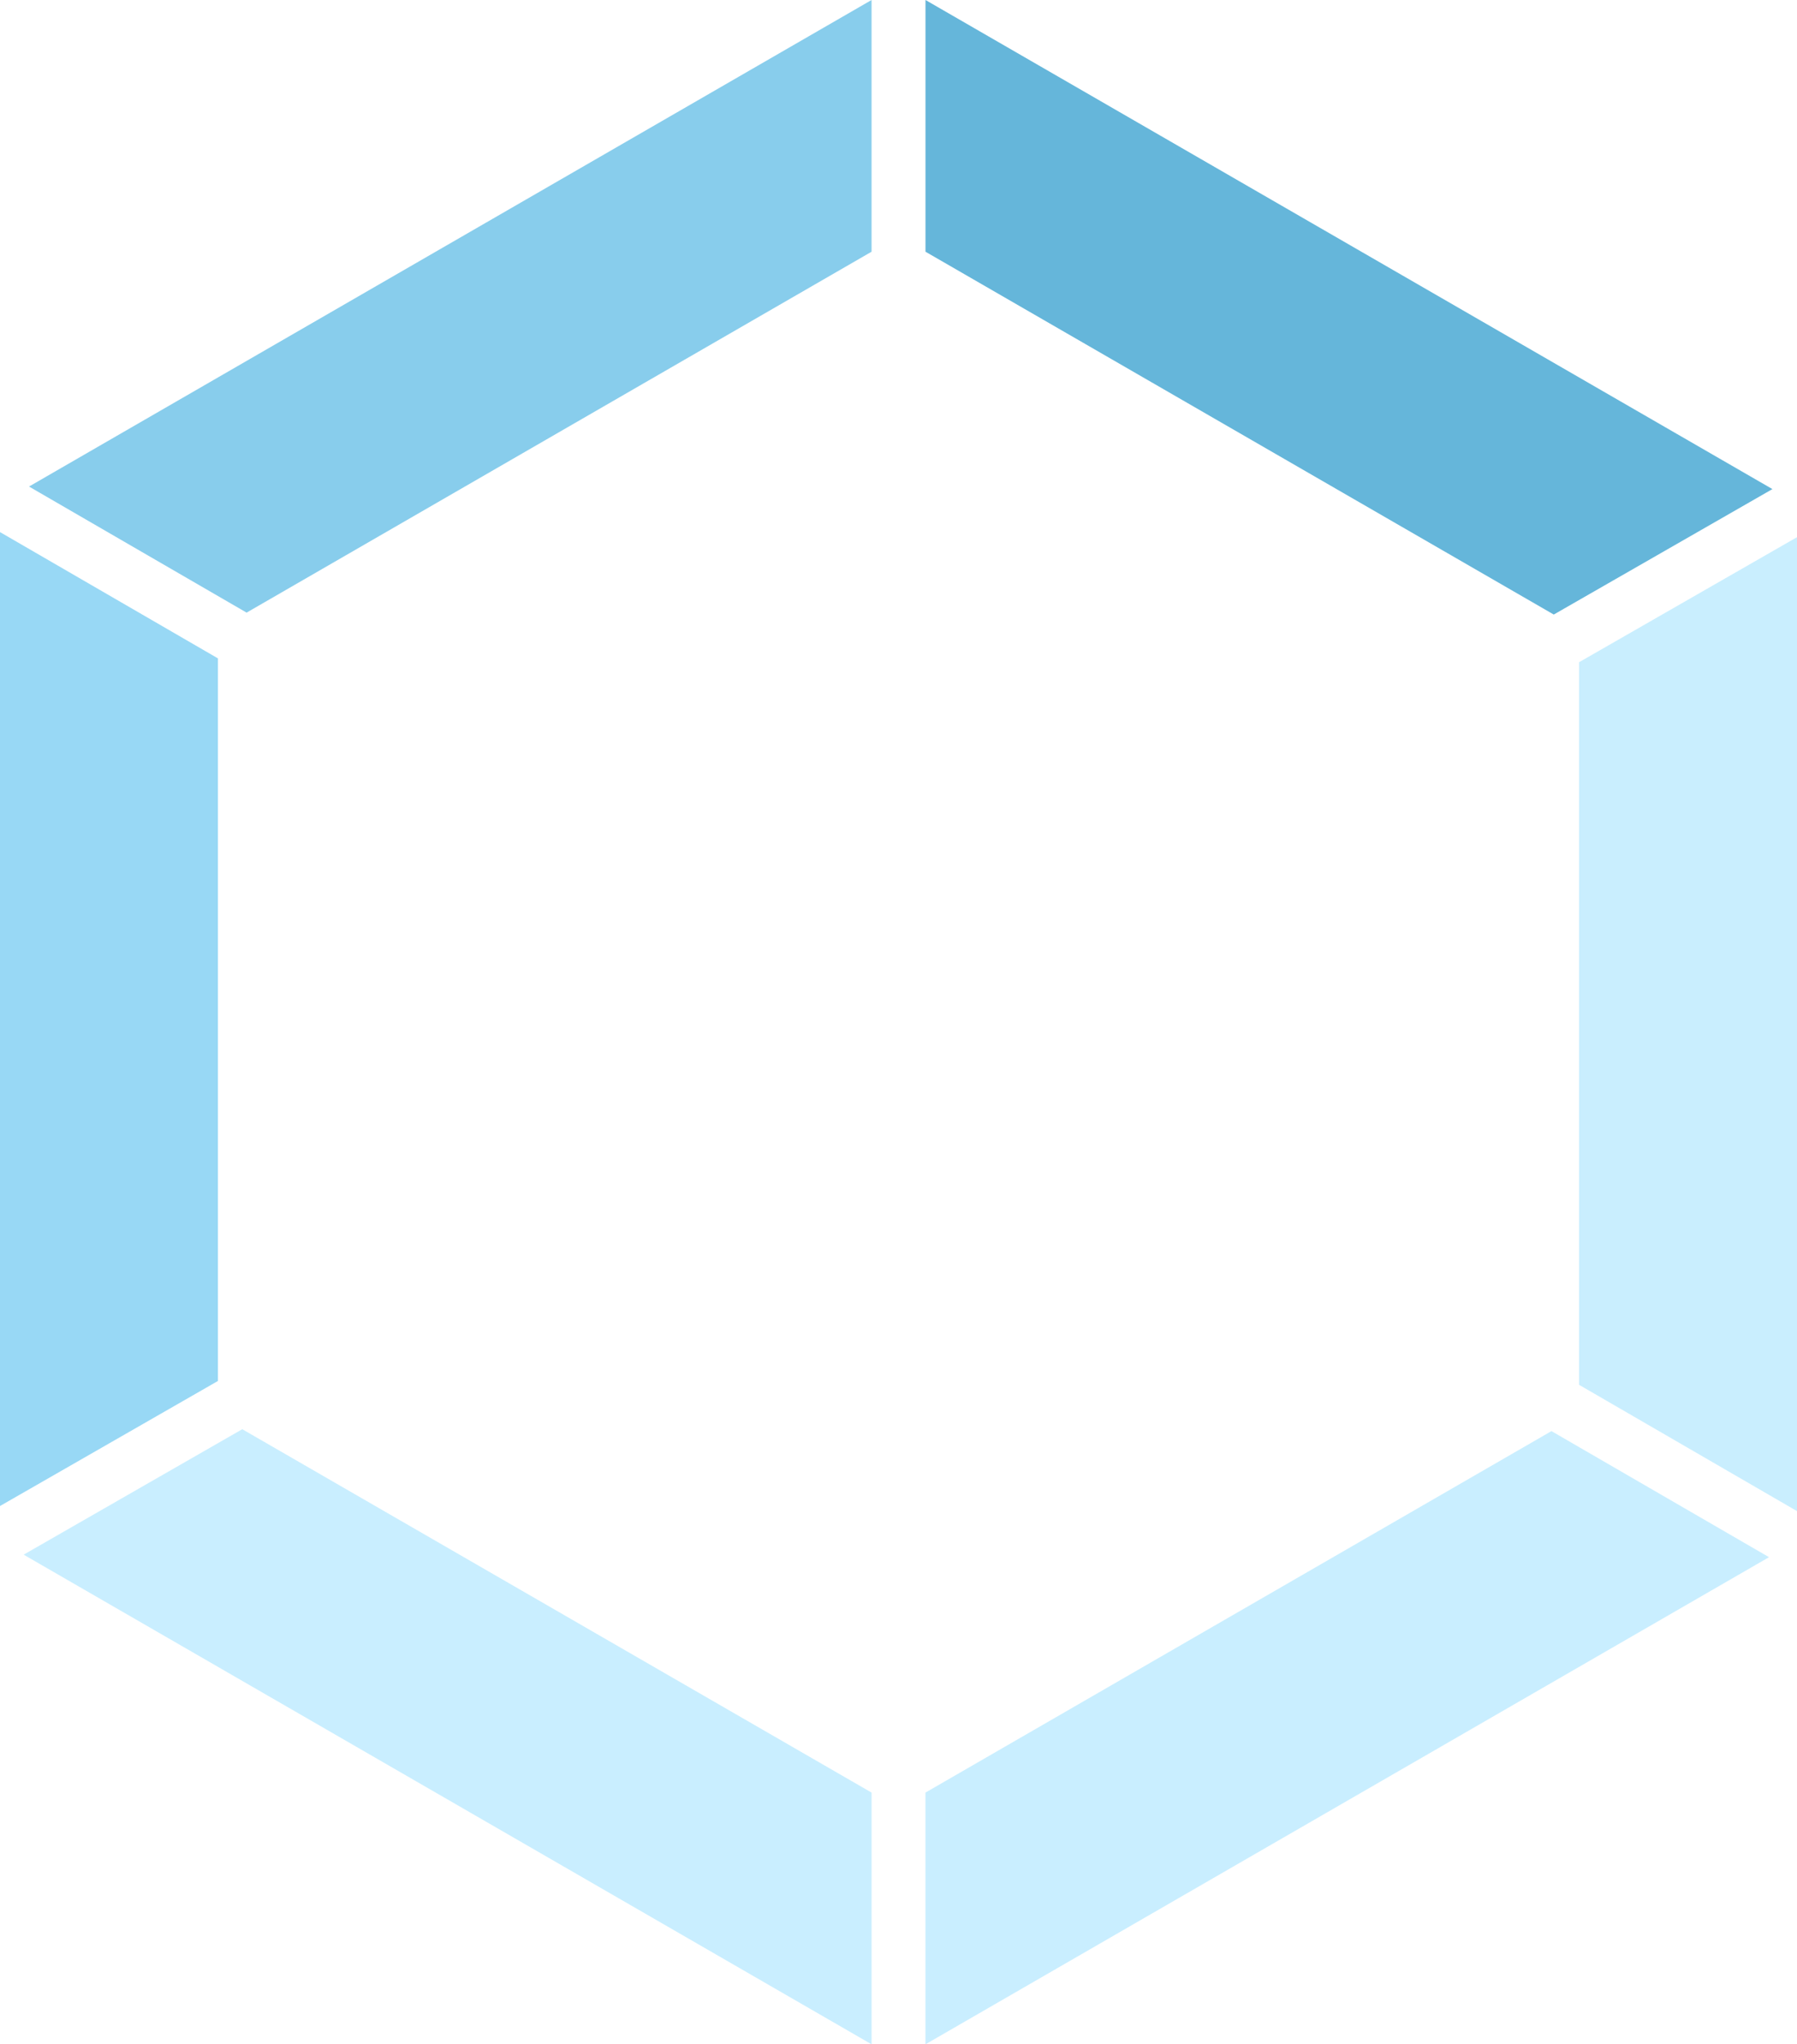 <svg xmlns="http://www.w3.org/2000/svg" width="141.735" height="161.207" viewBox="0 0 141.735 161.207">
  <defs><style>.loaderA{opacity:0.695;}.loaderB{fill:#b1e7fe;}.loaderC{fill:#b1e7ff;}.loaderD{fill:#6ac7f0;}.loaderE{fill:#54b7e3;}.loaderF{fill:#2196c9;}</style></defs>
  <g class="loaderA" transform="translate(-672 -420)">
    <path class="loaderB" d="M337.919,434.805l17.191,9.96v-76.8l-17.191,9.861Z" transform="translate(458.625 94.395)"/>
    <path class="loaderC" d="M297.443,401.059,280.2,410.952l66.88,38.613v-19.85Z" transform="translate(393.665 131.642)"/>
    <path class="loaderD" d="M296.511,377.734l-17.191-9.96v76.8l17.191-9.861Z" transform="translate(392.679 94.184)"/>
    <path class="loaderE" d="M346.853,367.883v-19.85L280.4,386.4l17.161,9.942Z" transform="translate(393.889 71.967)"/>
    <path class="loaderF" d="M363.221,396.494l17.246-9.893-66.8-38.569v19.85Z" transform="translate(431.329 71.967)"/>
    <path class="loaderC" d="M313.664,429.635v19.85L380.2,411.072l-17.161-9.942Z" transform="translate(431.329 131.721)"/>
  </g>
</svg>